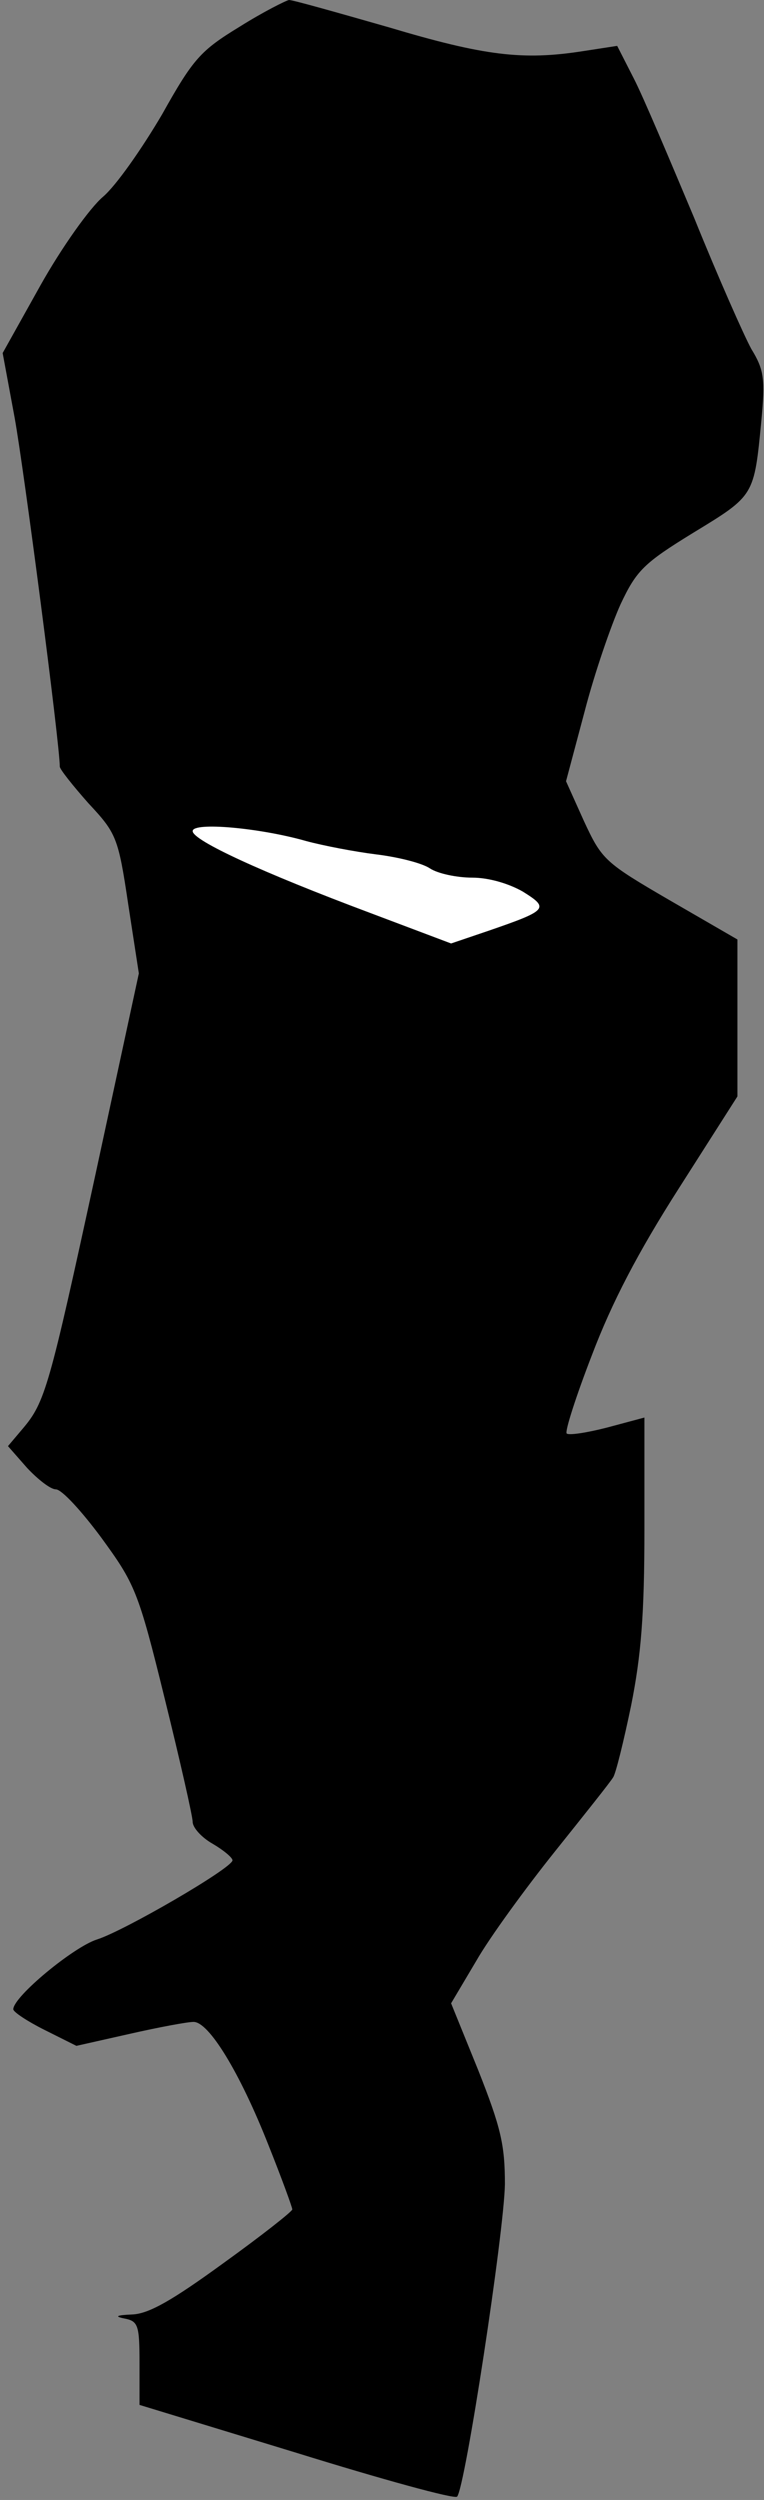 <?xml version="1.0" standalone="no"?>
<!DOCTYPE svg PUBLIC "-//W3C//DTD SVG 20010904//EN"
 "http://www.w3.org/TR/2001/REC-SVG-20010904/DTD/svg10.dtd">
<svg version="1.0" xmlns="http://www.w3.org/2000/svg"
 width="115pt" height="376pt" viewBox="0 0 115 376"
 preserveAspectRatio="xMidYMid meet">
<rect x="0" y="0" width="115" height="376" fill="#808080" stroke="none"/>
<g transform="translate(0,376) scale(0.1,-0.1)"
fill="#000000" stroke="none">
<path fill="#000000" stroke="none" d="M361 3720 c-59 -36 -70 -48 -117 -132
-30 -51 -69 -107 -89 -124 -20 -17 -62 -76 -94 -133 l-57 -102 18 -97 c14 -77
68 -491 68 -525 0 -4 20 -29 43 -55 42 -45 45 -51 60 -152 l16 -104 -65 -301
c-70 -322 -76 -344 -110 -384 l-22 -26 29 -33 c16 -17 35 -32 43 -32 9 0 39
-33 68 -72 51 -70 56 -80 96 -243 23 -93 42 -177 42 -185 0 -9 14 -24 30 -33
17 -10 30 -21 30 -25 -1 -12 -163 -106 -204 -119 -35 -11 -126 -86 -126 -105
0 -4 21 -18 47 -31 l48 -24 80 18 c44 10 87 18 96 18 23 1 70 -76 113 -185 20
-50 36 -94 36 -97 0 -3 -47 -40 -104 -81 -77 -56 -112 -76 -137 -77 -24 -1
-27 -3 -12 -6 21 -4 23 -10 23 -67 l0 -63 236 -72 c129 -40 238 -70 242 -66
12 12 71 399 72 470 0 59 -6 85 -40 171 l-41 101 38 64 c20 35 74 109 118 164
44 55 84 105 88 112 4 6 16 55 27 108 15 75 20 136 20 265 l0 168 -56 -15
c-31 -8 -58 -12 -61 -9 -3 3 14 56 38 118 30 79 69 154 131 251 l88 138 0 118
0 118 -102 59 c-98 57 -102 61 -129 119 l-27 60 28 105 c15 58 40 130 54 161
24 51 35 62 110 108 92 56 91 55 102 168 6 63 4 77 -15 108 -11 20 -50 108
-86 197 -37 88 -77 183 -91 210 l-25 49 -52 -8 c-90 -14 -148 -7 -292 36 -77
22 -144 41 -150 41 -5 -1 -39 -18 -74 -40z"/>
<path fill="#ffffff" stroke="none" d="M461 2495 c26 -7 73 -16 105 -20 33 -4
69 -13 81 -21 12 -8 41 -14 64 -14 25 0 55 -9 76 -21 40 -25 38 -28 -52 -59
l-56 -19 -122 46 c-163 61 -267 109 -267 123 0 14 101 5 171 -15z"/>
</g>
</svg>
